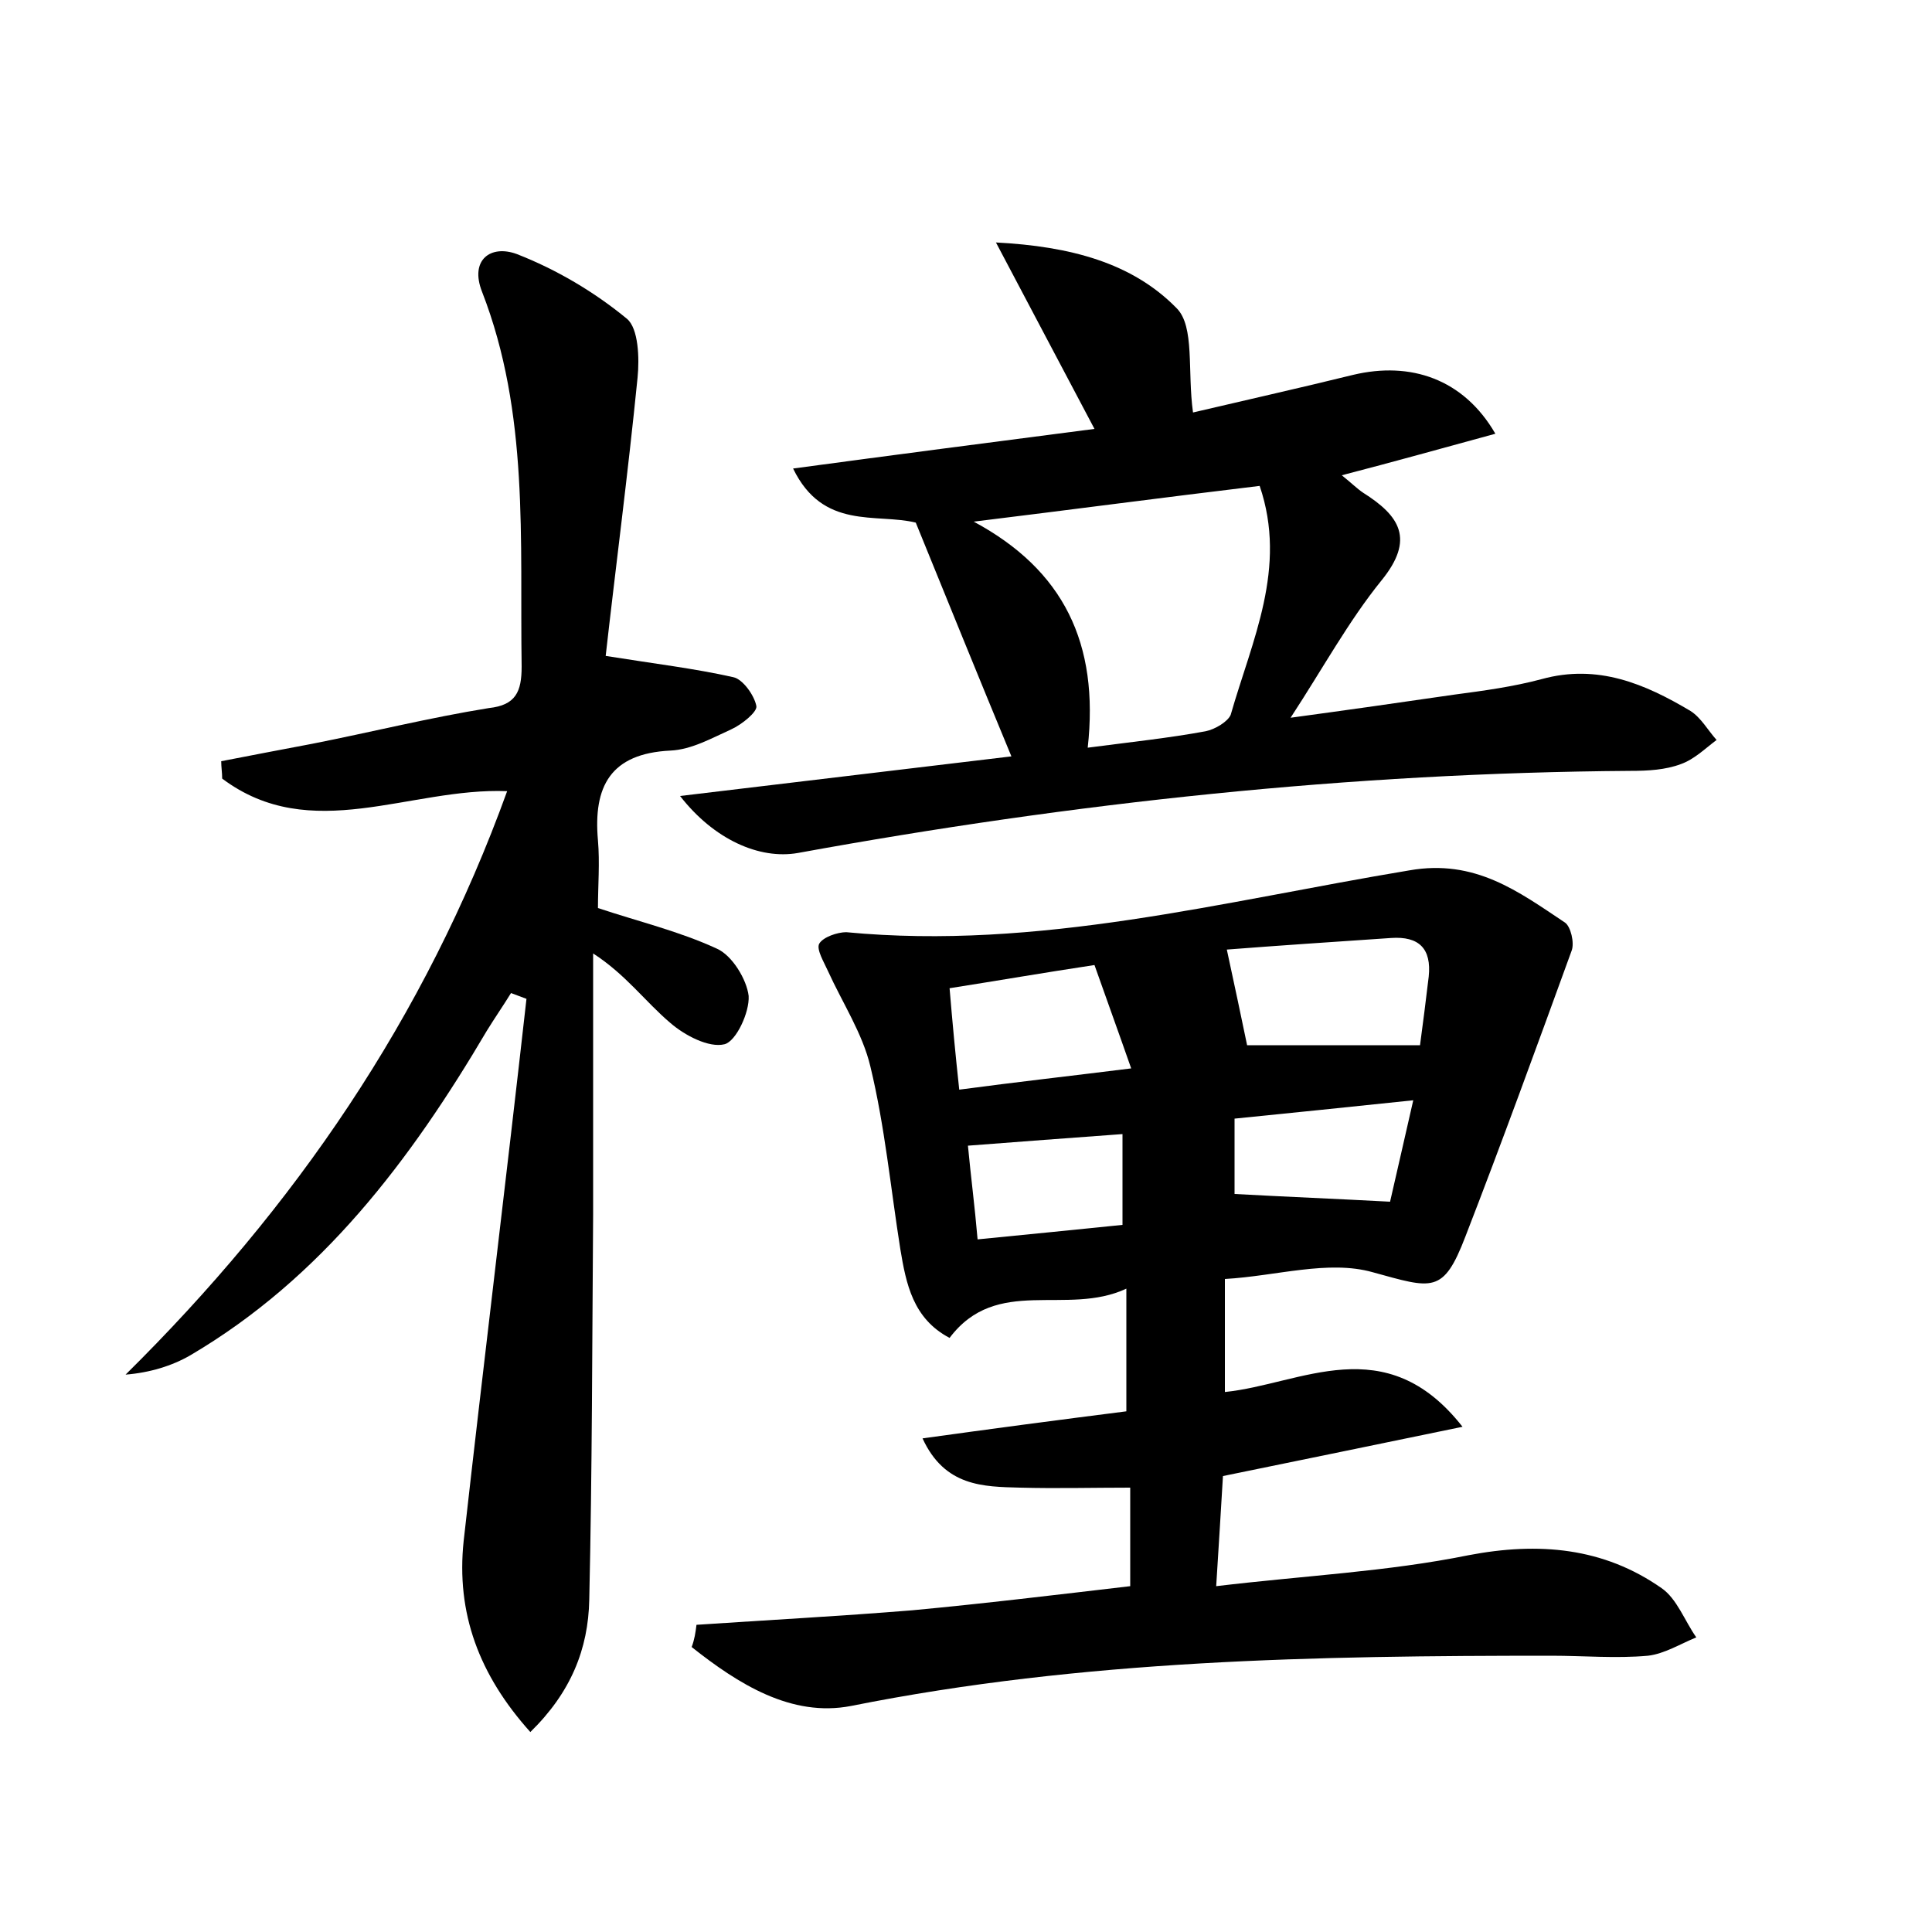 <?xml version="1.0" encoding="utf-8"?>
<!-- Generator: Adobe Illustrator 22.0.0, SVG Export Plug-In . SVG Version: 6.00 Build 0)  -->
<svg version="1.1" id="图层_1" xmlns="http://www.w3.org/2000/svg" xmlns:xlink="http://www.w3.org/1999/xlink" x="0px" y="0px"
	 viewBox="0 0 200 200" style="enable-background:new 0 0 200 200;" xml:space="preserve">
<style type="text/css">
	.st1{fill:#010000;}
	.st4{fill:#fbfafc;}
</style>
<g>
	
	<path d="M72.1,168.2c7.5-0.5,14.9-0.9,22.3-1.5c7.5-0.7,14.9-1.6,22.6-2.5c0-3.3,0-6.6,0-10.2c-3.9,0-7.6,0.1-11.4,0
		c-3.8-0.1-7.8-0.1-10.1-5.1c7.2-1,14-1.9,21.1-2.8c0-4.1,0-8,0-12.7c-6.2,2.9-13.4-1.4-18.3,5.1c-3.8-2-4.5-5.6-5.1-9.2
		c-1-6.3-1.6-12.7-3.1-18.9c-0.8-3.4-2.9-6.6-4.4-9.9c-0.4-0.9-1.2-2.2-0.9-2.8c0.4-0.7,1.9-1.2,2.8-1.2c19.9,1.9,39-3.2,58.3-6.4
		c6.8-1.2,11.3,2.2,16.1,5.4c0.6,0.4,1,2.1,0.7,2.9c-3.6,9.9-7.2,19.8-11,29.6c-2.3,6-3.4,5.4-9.6,3.7c-4.6-1.3-10,0.4-15.3,0.7
		c0,4.2,0,7.7,0,11.7c7.9-0.8,16.6-6.6,24.6,3.6c-8.7,1.8-16.5,3.4-24.8,5.1c-0.2,3.2-0.4,6.8-0.7,11.4c9.2-1.1,17.7-1.5,26.1-3.2
		c7.3-1.4,14-0.8,20,3.4c1.6,1.1,2.4,3.4,3.6,5.1c-1.7,0.7-3.3,1.7-5,1.9c-3.3,0.3-6.7,0-10,0c-24.3,0-48.5,0.4-72.5,5.2
		c-6.2,1.2-11.7-2.3-16.5-6.1C71.9,169.7,72,169,72.1,168.2z M127,98.3c0.8,3.7,1.5,7,2.1,9.9c5.7,0,11.7,0,17.9,0
		c0.3-2.2,0.6-4.6,0.9-7.1c0.3-2.9-1-4.2-3.9-4C138.1,97.5,132.1,97.9,127,98.3z M99.3,112.8c6-0.8,11.4-1.4,17.8-2.2
		c-1.4-4-2.6-7.3-3.8-10.7c-5.3,0.8-9.9,1.6-15,2.4C98.6,105.9,98.9,109.1,99.3,112.8z M127.8,123.6c5.5,0.3,10.5,0.5,16.1,0.8
		c0.7-3,1.5-6.6,2.4-10.5c-6.7,0.7-12.5,1.3-18.5,1.9C127.8,118.7,127.8,121.2,127.8,123.6z M116.2,126.8c0-3.5,0-6.3,0-9.4
		c-5.6,0.4-10.7,0.8-16,1.2c0.3,3.2,0.7,6.2,1,9.7C106.4,127.8,111.2,127.3,116.2,126.8z"/>
	<path d="M61.9,94c4.2,1.4,8.4,2.4,12.3,4.2c1.6,0.7,3.1,3.2,3.3,4.9c0.1,1.7-1.3,4.7-2.5,5c-1.6,0.4-4.1-0.9-5.6-2.2
		c-2.6-2.2-4.6-5-8-7.2c0,9,0,18.1,0,27.1c-0.1,13.3-0.1,26.5-0.4,39.8c-0.1,5.1-1.9,9.6-6.1,13.7c-5.3-5.9-7.7-12.3-6.9-19.8
		c2.1-18.7,4.4-37.4,6.5-56.1c-0.5-0.2-1.1-0.4-1.6-0.6c-0.8,1.3-1.7,2.6-2.5,3.9c-7.9,13.4-17.1,25.6-30.7,33.6
		c-1.9,1.1-4.2,1.8-6.7,2c17.5-17.3,31-36.9,39.5-60.4c-10.1-0.4-20.3,5.6-29.5-1.3c0-0.6-0.1-1.2-0.1-1.8c3.1-0.6,6.2-1.2,9.4-1.8
		c6.1-1.2,12.1-2.7,18.3-3.7C53.4,73,54,71.6,54,69c-0.2-13.1,0.8-26.2-4.1-38.8c-1.3-3.3,0.9-4.9,3.6-3.9c4.1,1.6,8,3.9,11.4,6.7
		c1.2,1,1.3,4.1,1.1,6.1c-1,10-2.3,19.9-3.3,28.8c5,0.8,9.2,1.3,13.2,2.2c1,0.2,2.2,1.9,2.4,3c0.1,0.6-1.5,1.9-2.6,2.4
		c-2,0.9-4.1,2.1-6.3,2.2c-6.2,0.3-8,3.7-7.5,9.3C62.1,89.3,61.9,91.7,61.9,94z"/>
	<path d="M154.8,44.9c-5.5,1.5-10.5,2.9-15.9,4.3c1,0.8,1.6,1.4,2.2,1.8c3.8,2.4,5.4,4.8,1.9,9.1c-3.4,4.2-6,9-9.4,14.2
		c5.9-0.8,11.5-1.6,17-2.4c3-0.4,6-0.8,9-1.6c5.8-1.6,10.7,0.5,15.4,3.3c1.1,0.7,1.8,2,2.7,3c-1.2,0.9-2.3,2-3.7,2.5
		c-1.6,0.6-3.4,0.7-5.2,0.7c-29,0.2-57.7,3.3-86.2,8.5c-4,0.7-8.7-1.4-12.2-5.9c11.6-1.4,22.7-2.7,34.3-4.1
		c-3.4-8.2-6.6-16.1-9.9-24.2c-4.1-1-9.6,0.8-12.7-5.6c10.4-1.4,20.4-2.7,31.2-4.1c-3.5-6.6-6.6-12.5-10.2-19.3
		c7.7,0.4,14.1,2.1,18.7,6.8c1.9,1.9,1.1,6.5,1.7,10.8c5.1-1.2,10.9-2.5,16.6-3.9C146,37.4,151.5,39.2,154.8,44.9z M112.6,77.4
		c4.6-0.6,8.4-1,12.2-1.7c1-0.2,2.3-1,2.6-1.7c2.2-7.7,5.9-15.2,3-23.7c-10,1.2-19.8,2.5-29.6,3.7C110.1,59,113.8,66.6,112.6,77.4z"
		/>
	
	
	
	
	
</g>
</svg>
